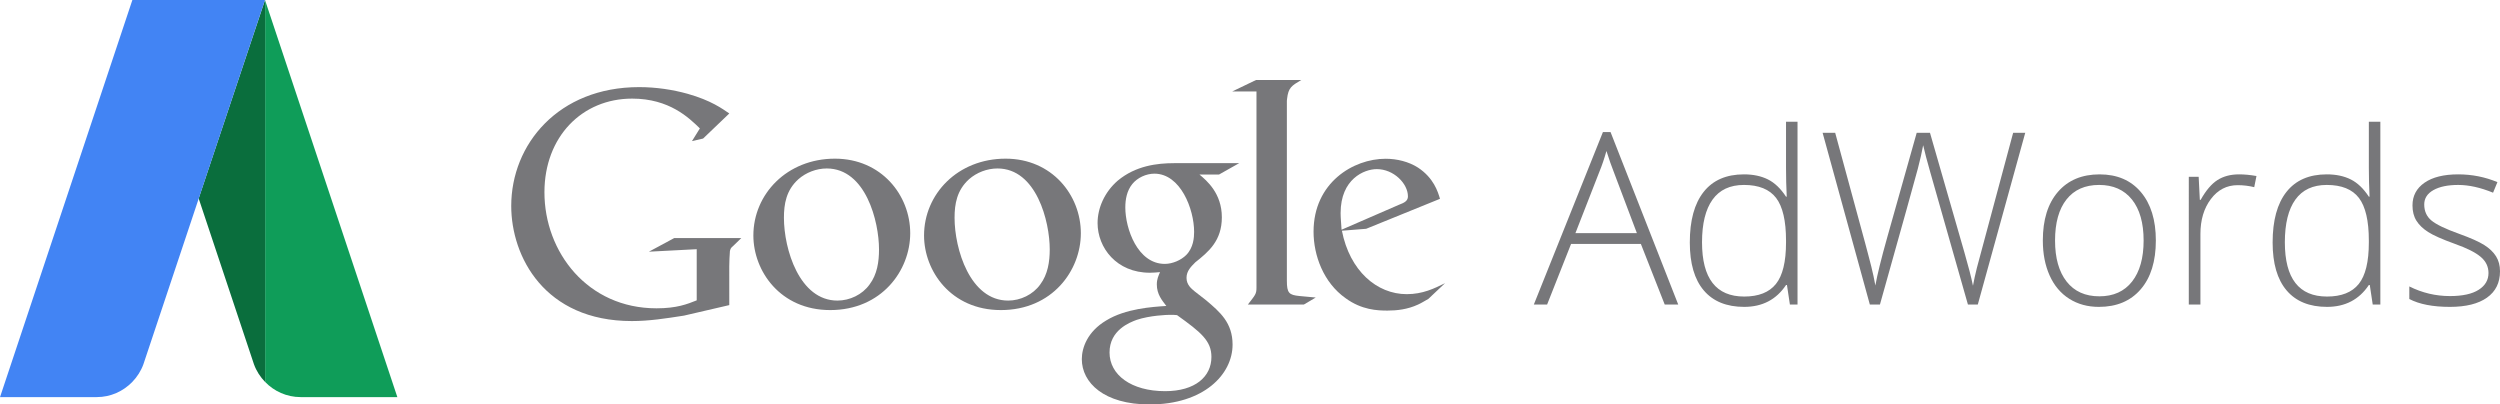 <?xml version="1.0" encoding="utf-8"?>
<!-- Generator: Adobe Illustrator 17.0.2, SVG Export Plug-In . SVG Version: 6.00 Build 0)  -->
<!DOCTYPE svg PUBLIC "-//W3C//DTD SVG 1.1//EN" "http://www.w3.org/Graphics/SVG/1.1/DTD/svg11.dtd">
<svg version="1.1" id="Layer_1" xmlns="http://www.w3.org/2000/svg" xmlns:xlink="http://www.w3.org/1999/xlink" x="0px" y="0px"
	 width="284.335px" height="46px" viewBox="0 0 284.335 46" enable-background="new 0 0 284.335 46" xml:space="preserve">
<g>
	<path fill="#0F9D59" d="M34.193,45.164l11.002,0.003l-0.01-0.024L30.155,0.046v43.398C31.179,44.5,32.604,45.164,34.193,45.164"/>
	<path fill="#0A6E3D" d="M22.597,22.572l6.283,18.849c0.002,0.004,0.003,0.008,0.005,0.012c0.275,0.762,0.716,1.442,1.27,2.011
		V0.047L30.139,0L22.597,22.572z"/>
	<path fill="#4284F4" d="M15.063,0l-0.002,0.017L15.055,0L0.01,45.143L0,45.166l11.002-0.002c1.588,0,3.014-0.664,4.038-1.72
		c0.553-0.569,0.994-1.25,1.269-2.012c0.001-0.004,0.003-0.008,0.004-0.012L30.139,0H15.063z"/>
	<path fill="#77777A" d="M179.18,26.512h6.988l-2.659-7.042c-0.223-0.552-0.49-1.318-0.802-2.298
		c-0.24,0.856-0.503,1.631-0.788,2.325L179.18,26.512z M186.622,27.741h-7.937l-2.725,6.894h-1.51l7.857-19.614h0.868l7.696,19.614
		h-1.536L186.622,27.741z"/>
	<path fill="#77777A" d="M198.347,21.034c-1.586,0-2.777,0.557-3.574,1.67c-0.797,1.114-1.195,2.73-1.195,4.85
		c0,4.115,1.598,6.173,4.797,6.173c1.638,0,2.841-0.476,3.607-1.43c0.766-0.952,1.15-2.524,1.15-4.716v-0.227
		c0-2.245-0.377-3.859-1.129-4.844C201.248,21.527,200.03,21.034,198.347,21.034 M198.347,19.831c1.051,0,1.959,0.192,2.726,0.575
		c0.766,0.382,1.451,1.038,2.058,1.964h0.08c-0.054-1.123-0.08-2.222-0.08-3.301v-5.224h1.309v20.79h-0.868l-0.334-2.218h-0.106
		c-1.105,1.657-2.691,2.485-4.757,2.485c-2.005,0-3.536-0.623-4.596-1.871c-1.061-1.246-1.59-3.063-1.59-5.451
		c0-2.512,0.525-4.431,1.577-5.759C194.815,20.495,196.343,19.831,198.347,19.831"/>
	<path fill="#77777A" d="M224.943,34.636h-1.123l-4.289-15.072c-0.356-1.239-0.623-2.254-0.801-3.046
		c-0.143,0.774-0.345,1.665-0.608,2.672c-0.263,1.007-1.699,6.156-4.309,15.446h-1.149l-5.372-19.535h1.43l3.421,12.587
		c0.133,0.508,0.258,0.978,0.373,1.41c0.116,0.433,0.221,0.837,0.314,1.216c0.093,0.379,0.178,0.743,0.254,1.096
		c0.076,0.351,0.145,0.705,0.208,1.062c0.214-1.211,0.668-3.051,1.362-5.518l3.34-11.852h1.51l3.914,13.602
		c0.455,1.568,0.78,2.833,0.976,3.795c0.115-0.642,0.265-1.323,0.447-2.045c0.182-0.721,1.557-5.838,4.122-15.352h1.376
		L224.943,34.636z"/>
	<path fill="#77777A" d="M233.729,27.354c0,1.996,0.438,3.552,1.315,4.67c0.878,1.118,2.118,1.677,3.722,1.677
		s2.843-0.559,3.721-1.677c0.876-1.118,1.315-2.674,1.315-4.67c0-2.004-0.443-3.558-1.329-4.663
		c-0.886-1.104-2.13-1.657-3.734-1.657c-1.604,0-2.84,0.551-3.708,1.65C234.163,23.784,233.729,25.341,233.729,27.354
		 M245.193,27.354c0,2.37-0.575,4.22-1.724,5.551c-1.149,1.332-2.734,1.998-4.757,1.998c-1.274,0-2.396-0.307-3.367-0.922
		c-0.971-0.614-1.715-1.496-2.231-2.645c-0.517-1.149-0.775-2.477-0.775-3.982c0-2.369,0.575-4.215,1.724-5.538
		s2.725-1.984,4.729-1.984c1.995,0,3.561,0.67,4.697,2.011C244.624,23.183,245.193,25.02,245.193,27.354"/>
	<path fill="#77777A" d="M254.659,19.831c0.614,0,1.274,0.062,1.978,0.188l-0.254,1.269c-0.606-0.151-1.235-0.228-1.884-0.228
		c-1.239,0-2.254,0.526-3.047,1.577c-0.793,1.051-1.189,2.378-1.189,3.981v8.017h-1.322V20.112h1.122l0.133,2.619h0.094
		c0.597-1.069,1.233-1.819,1.91-2.251C252.878,20.047,253.697,19.831,254.659,19.831"/>
	<path fill="#77777A" d="M264.634,21.034c-1.586,0-2.777,0.557-3.574,1.67c-0.797,1.114-1.195,2.73-1.195,4.85
		c0,4.115,1.598,6.173,4.797,6.173c1.638,0,2.841-0.476,3.607-1.43c0.766-0.952,1.149-2.524,1.149-4.716v-0.227
		c0-2.245-0.377-3.859-1.129-4.844C267.535,21.527,266.317,21.034,264.634,21.034 M264.634,19.831c1.051,0,1.959,0.192,2.726,0.575
		c0.766,0.382,1.452,1.038,2.058,1.964h0.08c-0.053-1.123-0.08-2.222-0.08-3.301v-5.224h1.309v20.79h-0.868l-0.334-2.218h-0.106
		c-1.105,1.657-2.691,2.485-4.757,2.485c-2.005,0-3.536-0.623-4.596-1.871c-1.061-1.246-1.591-3.063-1.591-5.451
		c0-2.512,0.526-4.431,1.577-5.759C261.102,20.495,262.63,19.831,264.634,19.831"/>
	<path fill="#77777A" d="M284.335,30.855c0,1.301-0.495,2.3-1.483,2.999c-0.989,0.7-2.392,1.049-4.209,1.049
		c-1.942,0-3.483-0.298-4.623-0.895v-1.43c1.461,0.73,3.002,1.096,4.623,1.096c1.434,0,2.522-0.239,3.267-0.715
		c0.743-0.475,1.116-1.11,1.116-1.903c0-0.731-0.296-1.345-0.889-1.844c-0.592-0.5-1.565-0.989-2.92-1.47
		c-1.452-0.525-2.471-0.977-3.059-1.356c-0.588-0.378-1.032-0.806-1.329-1.282c-0.299-0.476-0.448-1.058-0.448-1.744
		c0-1.087,0.457-1.946,1.37-2.579c0.912-0.632,2.188-0.949,3.828-0.949c1.567,0,3.054,0.295,4.462,0.883l-0.494,1.202
		c-1.425-0.587-2.748-0.882-3.968-0.882c-1.185,0-2.125,0.196-2.82,0.588c-0.695,0.392-1.042,0.936-1.042,1.63
		c0,0.757,0.269,1.363,0.808,1.817c0.539,0.455,1.592,0.962,3.161,1.524c1.309,0.472,2.262,0.898,2.859,1.276
		c0.597,0.379,1.045,0.809,1.342,1.289C284.186,29.639,284.335,30.204,284.335,30.855"/>
	<path fill="#77777A" d="M134.914,29.002c0.823-0.832,0.898-1.983,0.898-2.631c0-2.589-1.548-6.62-4.519-6.62
		c-0.936,0-1.939,0.464-2.515,1.184c-0.609,0.756-0.791,1.724-0.791,2.664c0,2.412,1.4,6.415,4.488,6.415
		C133.365,30.014,134.337,29.58,134.914,29.002 M133.87,35.841c-0.284-0.033-0.465-0.033-0.82-0.033
		c-0.327,0-2.266,0.066-3.771,0.572c-0.79,0.292-3.087,1.16-3.087,3.713c0,2.554,2.483,4.396,6.32,4.396
		c3.435,0,5.268-1.661,5.268-3.891C137.781,38.76,136.6,37.798,133.87,35.841 M136.421,19.852c0.821,0.689,2.545,2.127,2.545,4.862
		c0,2.669-1.513,3.926-3.018,5.12c-0.461,0.47-1,0.968-1,1.764c0,0.79,0.539,1.22,0.932,1.545l1.291,1.006
		c1.577,1.333,3.015,2.552,3.015,5.046c0,3.381-3.268,6.805-9.438,6.805c-5.198,0-7.708-2.485-7.708-5.154
		c0-1.292,0.641-3.125,2.764-4.392c2.219-1.364,5.235-1.548,6.848-1.656c-0.497-0.649-1.081-1.333-1.081-2.448
		c0-0.609,0.185-0.974,0.364-1.401c-0.399,0.035-0.79,0.07-1.151,0.07c-3.801,0-5.951-2.849-5.951-5.654
		c0-1.663,0.758-3.492,2.296-4.823c2.04-1.698,4.48-1.986,6.419-1.986h7.39l-2.299,1.297H136.421z"/>
	<path fill="#77777A" d="M118.31,32.354c0.861-1.15,1.081-2.581,1.081-3.994c0-3.163-1.507-9.2-5.945-9.2
		c-1.187,0-2.368,0.464-3.229,1.22c-1.395,1.255-1.651,2.836-1.651,4.387c0,3.561,1.762,9.419,6.095,9.419
		C116.052,34.188,117.488,33.51,118.31,32.354 M113.834,35.266c-5.693,0-8.738-4.462-8.738-8.483c0-4.711,3.828-8.738,9.276-8.738
		c5.262,0,8.557,4.135,8.557,8.482C122.93,30.771,119.675,35.266,113.834,35.266"/>
	<path fill="#77777A" d="M98.9,32.354c0.865-1.15,1.074-2.581,1.074-3.994c0-3.163-1.501-9.2-5.946-9.2
		c-1.182,0-2.358,0.464-3.221,1.22c-1.397,1.255-1.648,2.836-1.648,4.387c0,3.561,1.754,9.419,6.084,9.419
		C96.644,34.188,98.078,33.51,98.9,32.354 M94.422,35.266c-5.697,0-8.738-4.462-8.738-8.483c0-4.711,3.83-8.738,9.275-8.738
		c5.267,0,8.564,4.135,8.564,8.482C103.524,30.771,100.262,35.266,94.422,35.266"/>
	<path fill="#77777A" d="M82.945,34.701l-5.146,1.194c-2.091,0.326-3.959,0.62-5.939,0.62c-9.938,0-13.715-7.344-13.715-13.09
		c0-7.013,5.364-13.517,14.539-13.517c1.946,0,3.824,0.288,5.514,0.757c2.694,0.761,3.962,1.707,4.748,2.24l-2.981,2.853
		l-1.263,0.291l0.898-1.446c-1.229-1.19-3.456-3.388-7.704-3.388c-5.691,0-9.974,4.334-9.974,10.659
		c0,6.795,4.9,13.192,12.745,13.192c2.307,0,3.493-0.474,4.574-0.906v-5.818l-5.438,0.284l2.874-1.547h7.633l-0.931,0.903
		c-0.254,0.213-0.292,0.284-0.361,0.571c-0.038,0.332-0.074,1.384-0.074,1.746V34.701z"/>
	<path fill="#77777A" d="M147.801,33.667c-1.192-0.114-1.44-0.332-1.44-1.737v-0.402V11.47c0.01-0.082,0.014-0.157,0.023-0.233
		c0.145-1.272,0.507-1.481,1.619-2.139h-5.149L140.15,10.4h2.757v0.019l-0.003-0.006v21.116v1.197c0,0.723-0.145,0.828-0.976,1.907
		h6.374l1.342-0.794C149.027,33.775,148.413,33.731,147.801,33.667"/>
	<path fill="#77777A" d="M159.094,23.297c0.681-0.253,1.036-0.466,1.036-0.966c0-1.444-1.609-3.096-3.541-3.096
		c-1.432,0-4.116,1.121-4.116,4.996c0,0.611,0.077,1.256,0.108,1.896L159.094,23.297z M162.454,33.994
		c-0.393,0.219-0.789,0.474-1.183,0.649c-1.175,0.544-2.391,0.681-3.464,0.681c-1.146,0-2.93-0.069-4.764-1.406
		c-2.526-1.783-3.647-4.877-3.647-7.57c0-5.565,4.513-8.292,8.195-8.292c1.29,0,2.62,0.327,3.681,1.003
		c1.789,1.182,2.26,2.726,2.504,3.553l-8.396,3.41l-2.76,0.218c0.892,4.562,3.971,7.216,7.372,7.216c1.819,0,3.14-0.646,4.358-1.25
		L162.454,33.994z"/>
</g>
</svg>
